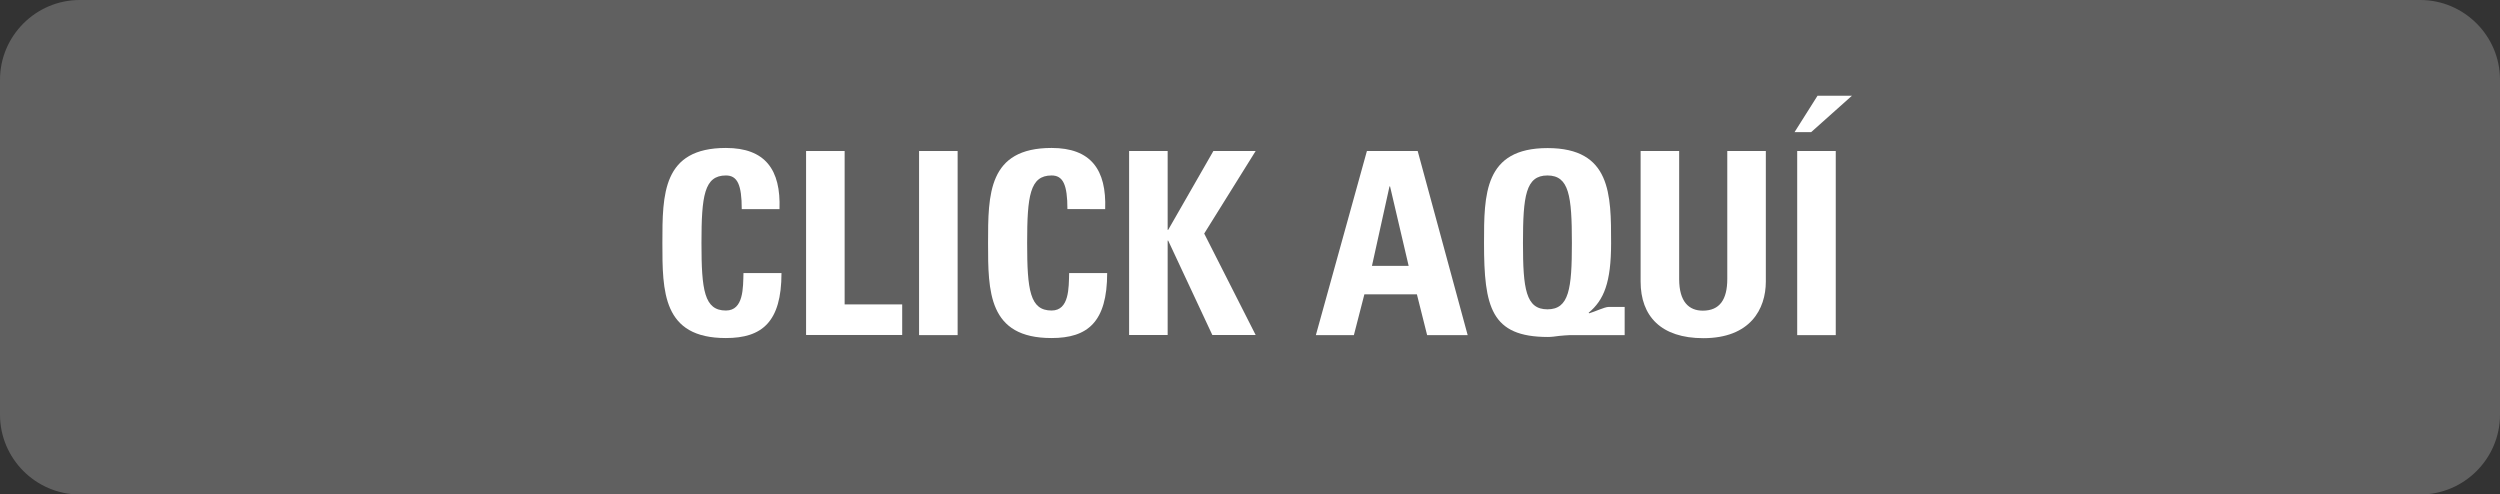 <?xml version="1.0" encoding="utf-8"?>
<!-- Generator: Adobe Illustrator 23.0.2, SVG Export Plug-In . SVG Version: 6.00 Build 0)  -->
<svg version="1.1" id="Capa_1" xmlns="http://www.w3.org/2000/svg" xmlns:xlink="http://www.w3.org/1999/xlink" x="0px" y="0px"
	 viewBox="0 0 188.07 37.2" style="enable-background:new 0 0 188.07 37.2;" xml:space="preserve">
<rect x="0" y="0" width="188.07" height="37.2" fill="#333333" stroke="none"/>
<style type="text/css">
	.st0{fill:#606060;}
	.st1{fill:#FFFFFF;}
</style>
<g>
	<path class="st0" d="M182.07,37.2H6c-3.3,0-6-2.7-6-6V6c0-3.3,2.7-6,6-6h176.07c3.3,0,6,2.7,6,6v25.2
		C188.07,34.5,185.37,37.2,182.07,37.2z"/>
	<g>
		<g>
			<path class="st1" d="M49.83,18.28c0-3.66,0-7.15,4.78-7.15c2.95,0,4.14,1.63,4.03,4.6h-2.84c0-1.84-0.33-2.53-1.19-2.53
				c-1.63,0-1.84,1.53-1.84,5.08c0,3.55,0.21,5.08,1.84,5.08c1.34,0,1.29-1.73,1.32-2.82h2.86c0,3.7-1.48,4.89-4.18,4.89
				C49.83,25.44,49.83,21.91,49.83,18.28z"/>
			<path class="st1" d="M60.64,25.21V11.36h2.9V22.9h4.33v2.3H60.64z"/>
			<path class="st1" d="M69.14,25.21V11.36h2.9v13.85H69.14z"/>
			<path class="st1" d="M74.33,18.28c0-3.66,0-7.15,4.78-7.15c2.95,0,4.14,1.63,4.03,4.6H80.3c0-1.84-0.33-2.53-1.19-2.53
				c-1.63,0-1.84,1.53-1.84,5.08c0,3.55,0.21,5.08,1.84,5.08c1.34,0,1.29-1.73,1.32-2.82h2.86c0,3.7-1.48,4.89-4.18,4.89
				C74.33,25.44,74.33,21.91,74.33,18.28z"/>
			<path class="st1" d="M91.28,11.36h3.18l-3.87,6.21l3.87,7.63h-3.26l-3.32-7.1h-0.04v7.1h-2.9V11.36h2.9v5.93h0.04L91.28,11.36z"
				/>
			<path class="st1" d="M98.99,25.21l3.84-13.85h3.82l3.76,13.85h-3.05l-0.77-3.07h-3.95l-0.79,3.07H98.99z M104.57,14.02h-0.04
				l-1.32,5.98h2.76L104.57,14.02z"/>
			<path class="st1" d="M122.2,25.21h-4.08c-0.25,0-0.54,0.04-0.83,0.06c-0.29,0.04-0.58,0.08-0.84,0.08
				c-4.28,0-4.81-2.24-4.81-7.06c0-3.66,0-7.15,4.78-7.15s4.78,3.49,4.78,7.15c0,2.97-0.54,4.28-1.69,5.24l0.04,0.04
				c0.42-0.12,1.17-0.48,1.46-0.48h1.21V25.21z M118.25,18.28c0-3.55-0.21-5.08-1.84-5.08s-1.84,1.53-1.84,5.08
				c0,3.45,0.21,4.99,1.84,4.99S118.25,21.73,118.25,18.28z"/>
			<path class="st1" d="M132.84,11.36v9.82c0,2.07-1.17,4.26-4.7,4.26c-3.18,0-4.72-1.65-4.72-4.26v-9.82h2.9v9.63
				c0,1.71,0.73,2.38,1.78,2.38c1.27,0,1.84-0.84,1.84-2.38v-9.63H132.84z"/>
			<path class="st1" d="M139.32,7.2l-3.07,2.74H135l1.73-2.74H139.32z M135.2,25.21V11.36h2.9v13.85H135.2z"/>
		</g>
	</g>
</g>
</svg>
